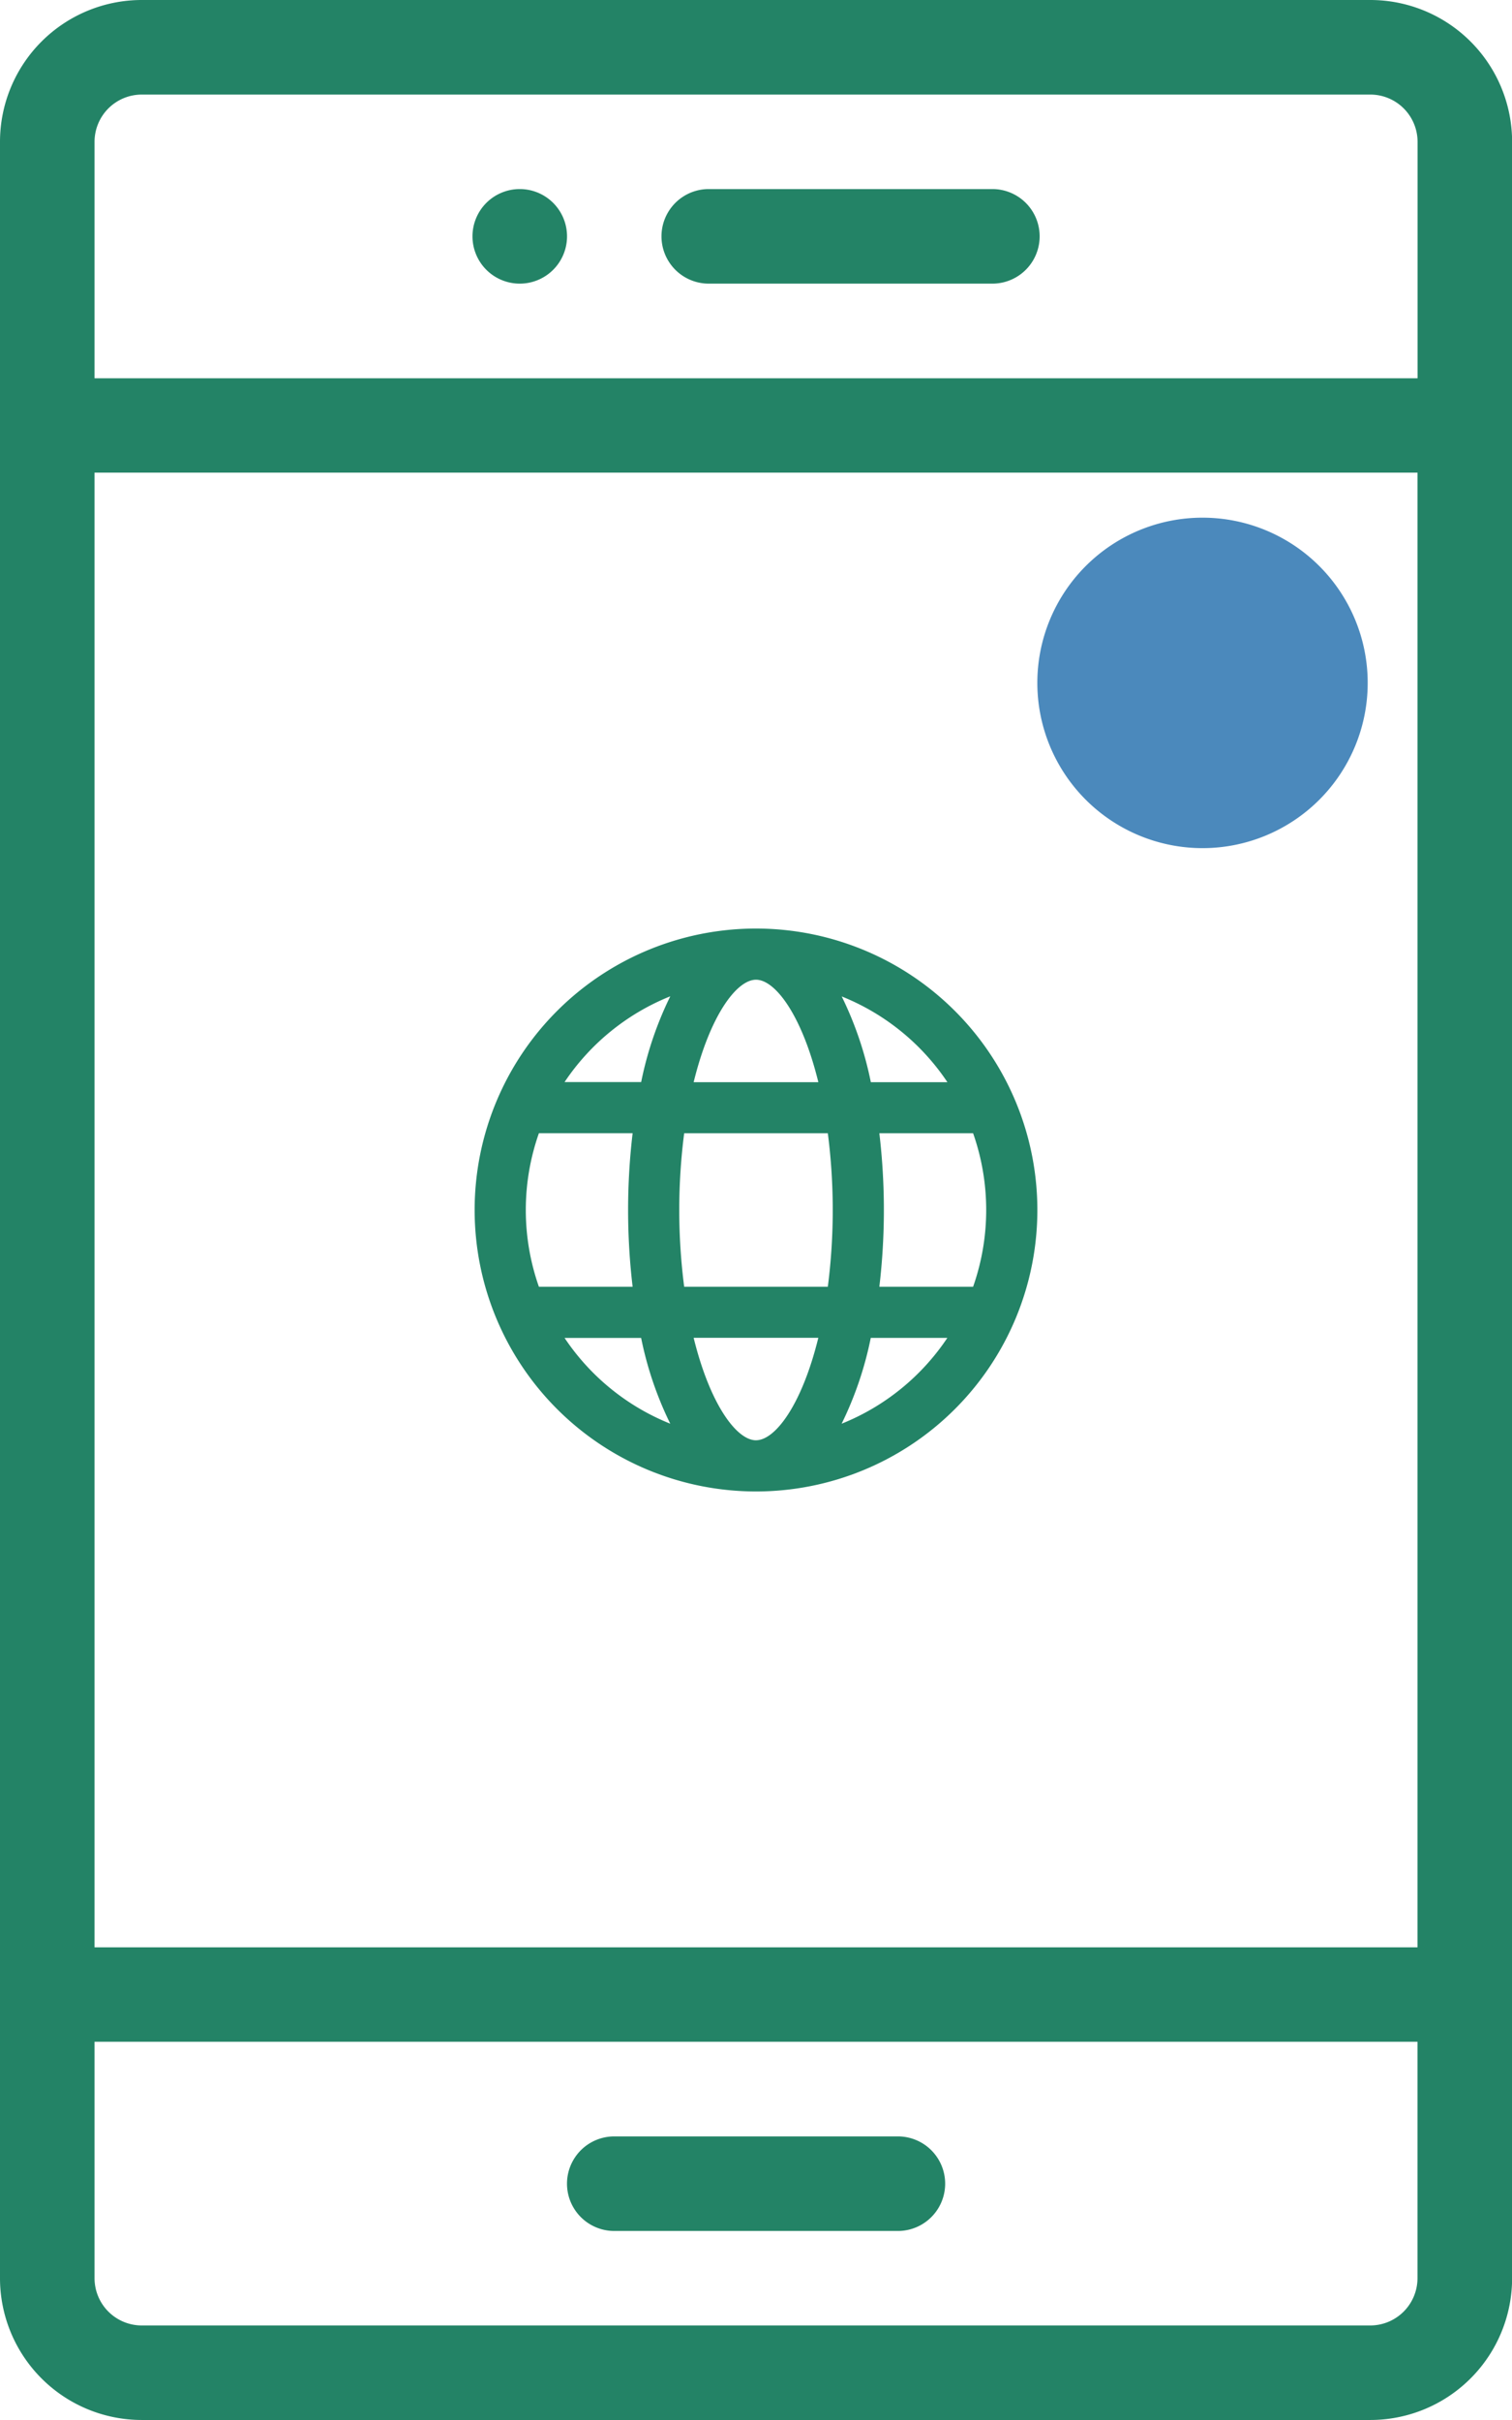 <svg id="and-step-1" xmlns="http://www.w3.org/2000/svg" width="57.576" height="92.121" viewBox="0 0 57.576 92.121">
  <path id="Path_1090" data-name="Path 1090" d="M101.8,43.6a1.8,1.8,0,1,0-1.8-1.8A1.8,1.8,0,0,0,101.8,43.6Zm0,0" transform="translate(-82.008 -32.803)" fill="#238366"/>
  <path id="Path_1095" data-name="Path 1095" d="M106.29,52.58A6.29,6.29,0,1,0,100,46.29,6.293,6.293,0,0,0,106.29,52.58Zm0,0" transform="translate(-60.499 -20.294)" fill="#4b89bc"/>
  <path id="Path_1091" data-name="Path 1091" d="M5.4,92.121h46.78a5.4,5.4,0,0,0,5.4-5.4V5.4a5.4,5.4,0,0,0-5.4-5.4H5.4A5.4,5.4,0,0,0,0,5.4V86.723A5.4,5.4,0,0,0,5.4,92.121ZM53.977,74.129H3.6V17.992H53.977Zm-1.8,14.394H5.4a1.8,1.8,0,0,1-1.8-1.8v-9H53.977v9A1.8,1.8,0,0,1,52.178,88.523ZM5.4,3.6h46.78a1.8,1.8,0,0,1,1.8,1.8v9H3.6v-9A1.8,1.8,0,0,1,5.4,3.6Zm0,0" fill="#238366"/>
  <path id="Path_1092" data-name="Path 1092" d="M132.595,452H121.8a1.8,1.8,0,1,0,0,3.6h10.8a1.8,1.8,0,1,0,0-3.6Zm0,0" transform="translate(-98.409 -370.674)" fill="#238366"/>
  <path id="Path_1093" data-name="Path 1093" d="M141.8,43.6h10.8a1.8,1.8,0,0,0,0-3.6H141.8a1.8,1.8,0,1,0,0,3.6Zm0,0" transform="translate(-114.811 -32.803)" fill="#238366"/>
  <path id="Path_1094" data-name="Path 1094" d="M50,156.714A10.714,10.714,0,1,0,60.714,146,10.713,10.713,0,0,0,50,156.714Zm10.714-8.766c.736,0,1.75,1.357,2.374,3.9H58.34C58.964,149.305,59.977,147.948,60.714,147.948Zm2.735,5.844a22.9,22.9,0,0,1,0,5.844H57.979a22.9,22.9,0,0,1,0-5.844Zm5.532,0a8.808,8.808,0,0,1,0,5.844H65.411a24.855,24.855,0,0,0,0-5.844Zm-8.267,11.688c-.736,0-1.75-1.358-2.374-3.9h4.747C62.463,164.121,61.45,165.479,60.714,165.479Zm-4.7-5.844H52.447a8.811,8.811,0,0,1,0-5.845h3.569a24.865,24.865,0,0,0,0,5.845Zm-2.592,1.948H56.34a13.419,13.419,0,0,0,1.109,3.265A8.767,8.767,0,0,1,53.424,161.583Zm10.553,3.265a13.423,13.423,0,0,0,1.109-3.266H68A8.767,8.767,0,0,1,63.978,164.848Zm4.026-13H65.087a13.419,13.419,0,0,0-1.109-3.265A8.767,8.767,0,0,1,68,151.844ZM57.45,148.579a13.418,13.418,0,0,0-1.109,3.265H53.424A8.767,8.767,0,0,1,57.45,148.579Zm0,0" transform="translate(-31.926 -110.653)" fill="#238366"/>
</svg>
